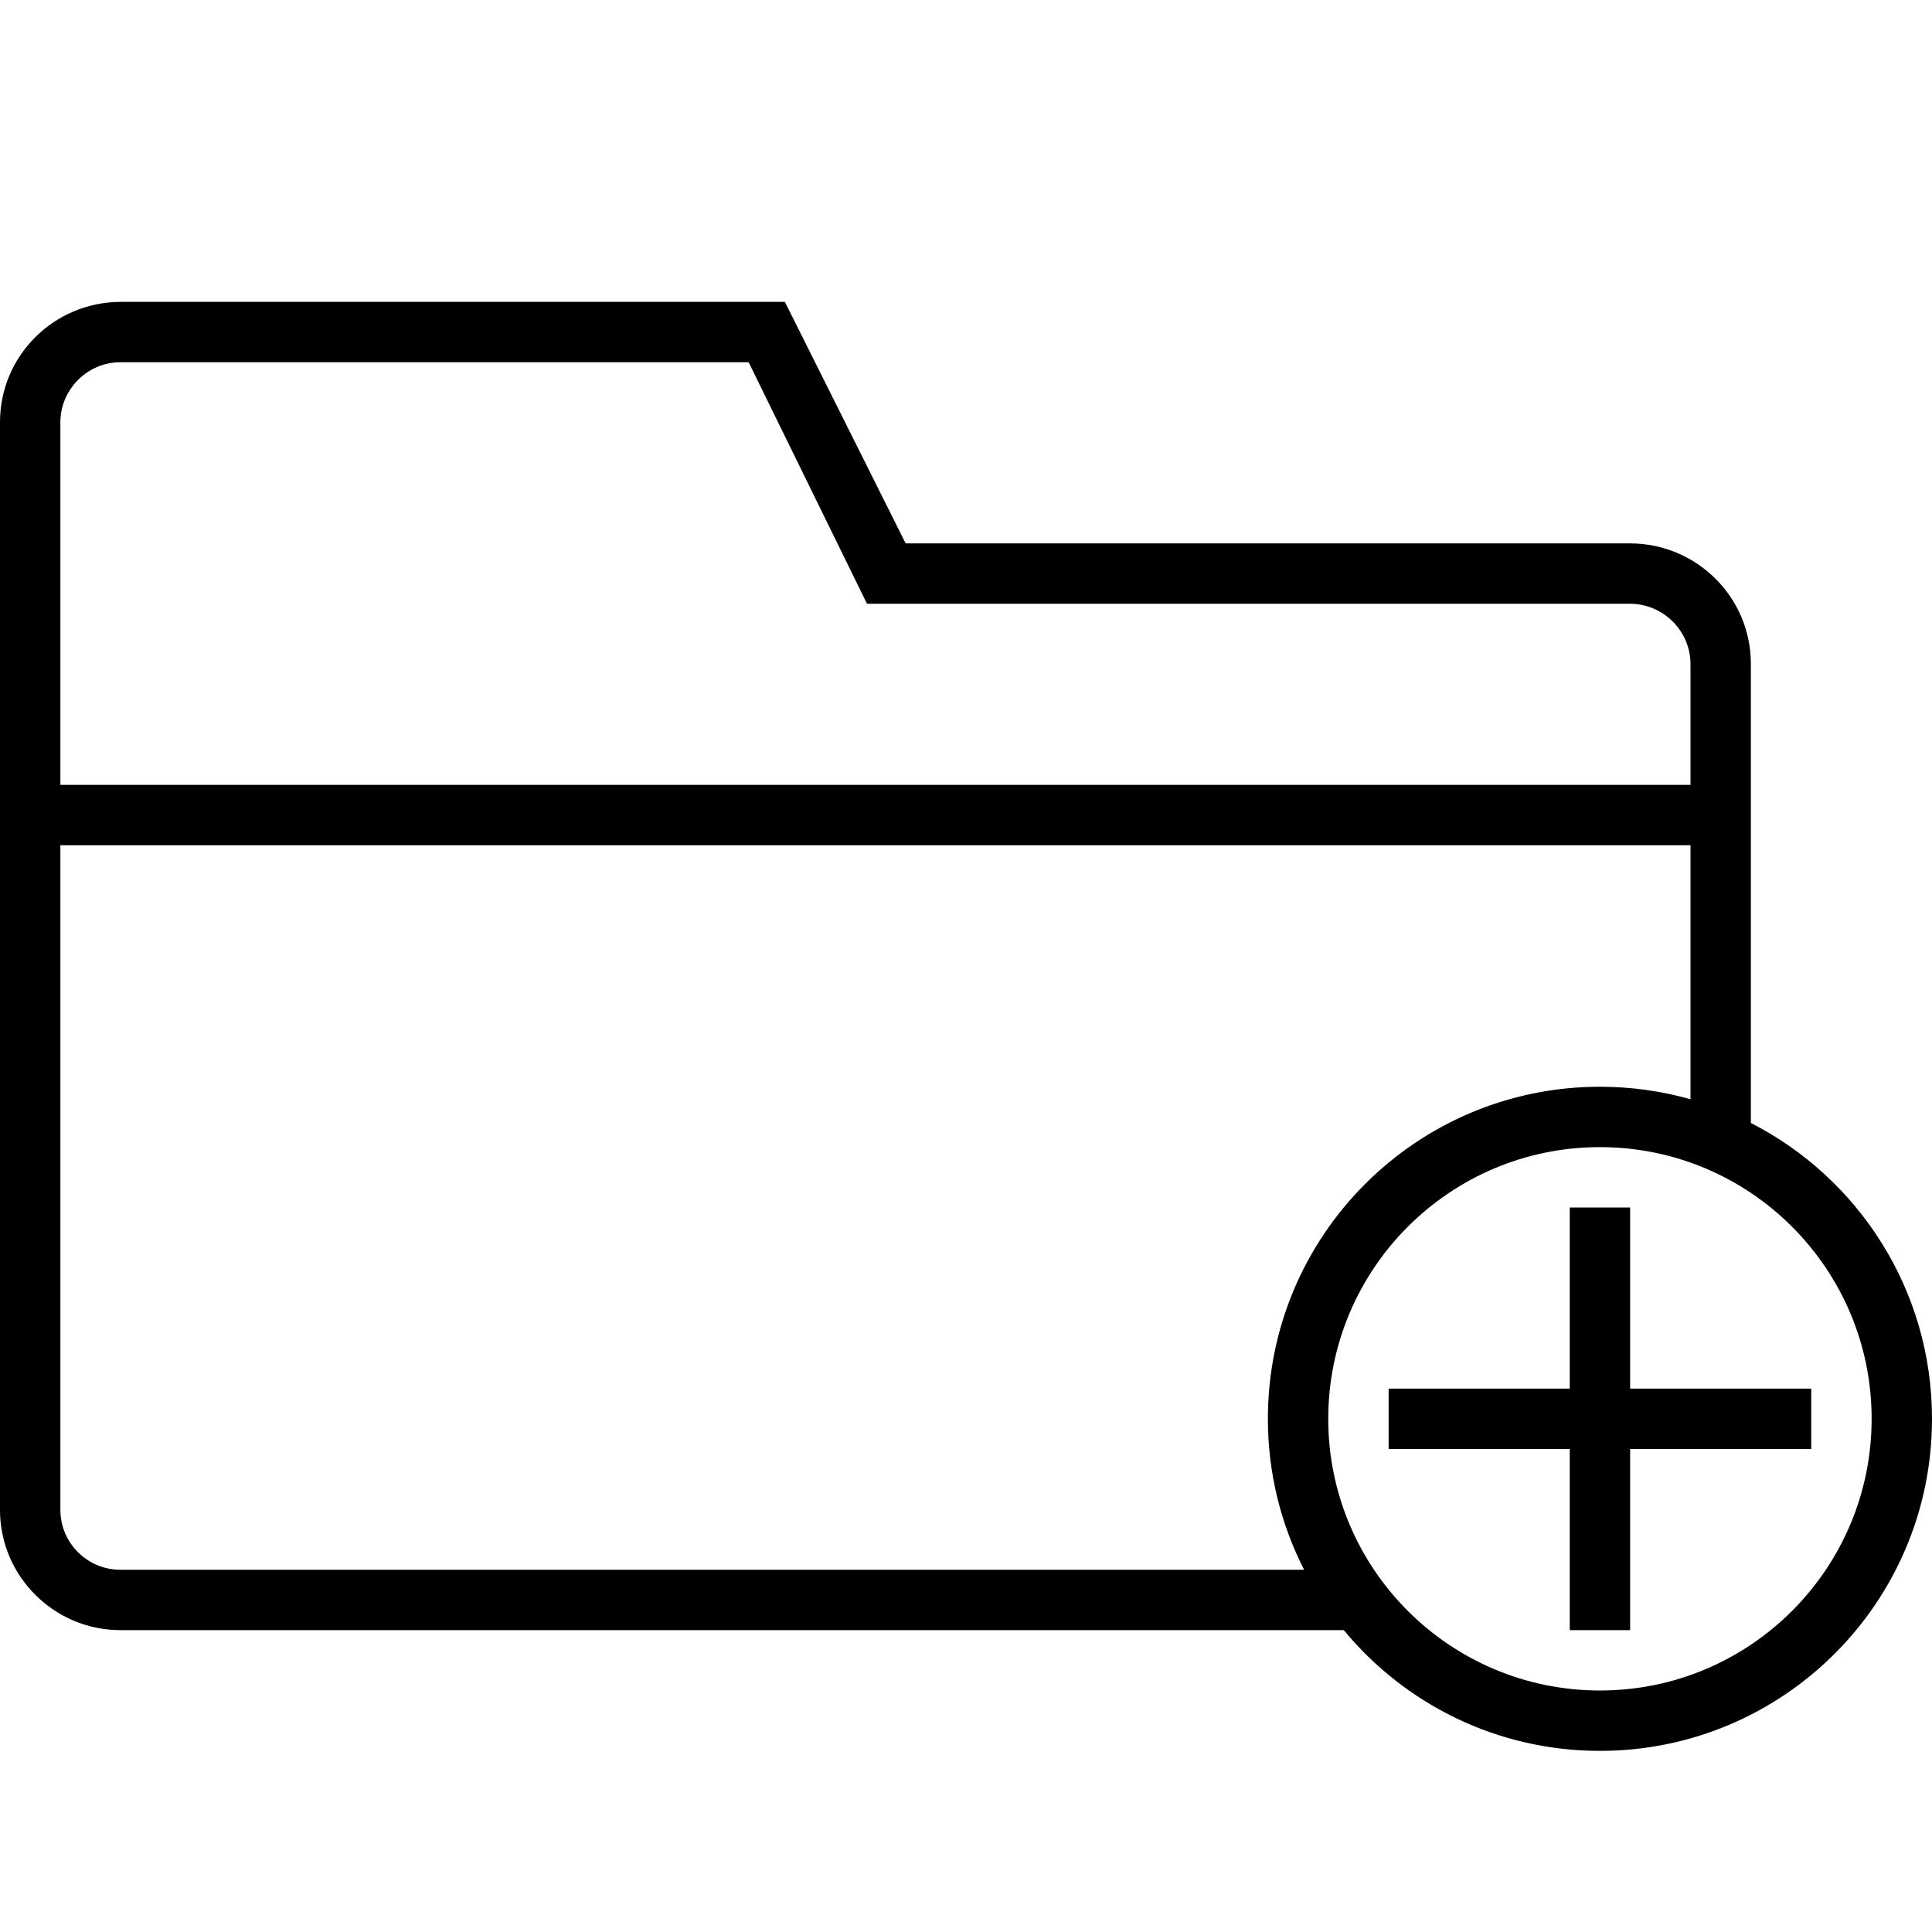 <?xml version="1.0" encoding="utf-8"?>
<!-- Generated by IcoMoon.io -->
<!DOCTYPE svg PUBLIC "-//W3C//DTD SVG 1.1//EN" "http://www.w3.org/Graphics/SVG/1.1/DTD/svg11.dtd">
<svg version="1.1" xmlns="http://www.w3.org/2000/svg" xmlns:xlink="http://www.w3.org/1999/xlink" width="32" height="32" viewBox="0 0 32 32">
<path d="M26 23v-3h1v3h3v1h-3v3h-1v-3h-3v-1h3zM21.6 26v0c-0.383-0.75-0.6-1.6-0.6-2.5 0-3.038 2.462-5.5 5.5-5.5 0.52 0 1.023 0.072 1.5 0.207v-4.207h-27v11.008c0 0.548 0.446 0.992 0.993 0.992h19.607zM22.257 27h-20.264c-1.094 0-1.993-0.891-1.993-1.991v-18.018c0-1.101 0.897-1.991 2.003-1.991h10.997l2 4h11.994c1.109 0 2.006 0.893 2.006 1.995v7.605c1.781 0.91 3 2.763 3 4.9 0 3.038-2.462 5.5-5.5 5.5-1.708 0-3.234-0.779-4.243-2v0 0zM1 13h27v-1.999c0-0.553-0.454-1.001-1.003-1.001h-12.637l-1.96-4h-10.408c-0.548 0-0.992 0.455-0.992 0.992v6.008zM26.5 28c2.485 0 4.5-2.015 4.5-4.5s-2.015-4.5-4.5-4.5c-2.485 0-4.5 2.015-4.5 4.5s2.015 4.5 4.5 4.5v0z"></path>
</svg>
